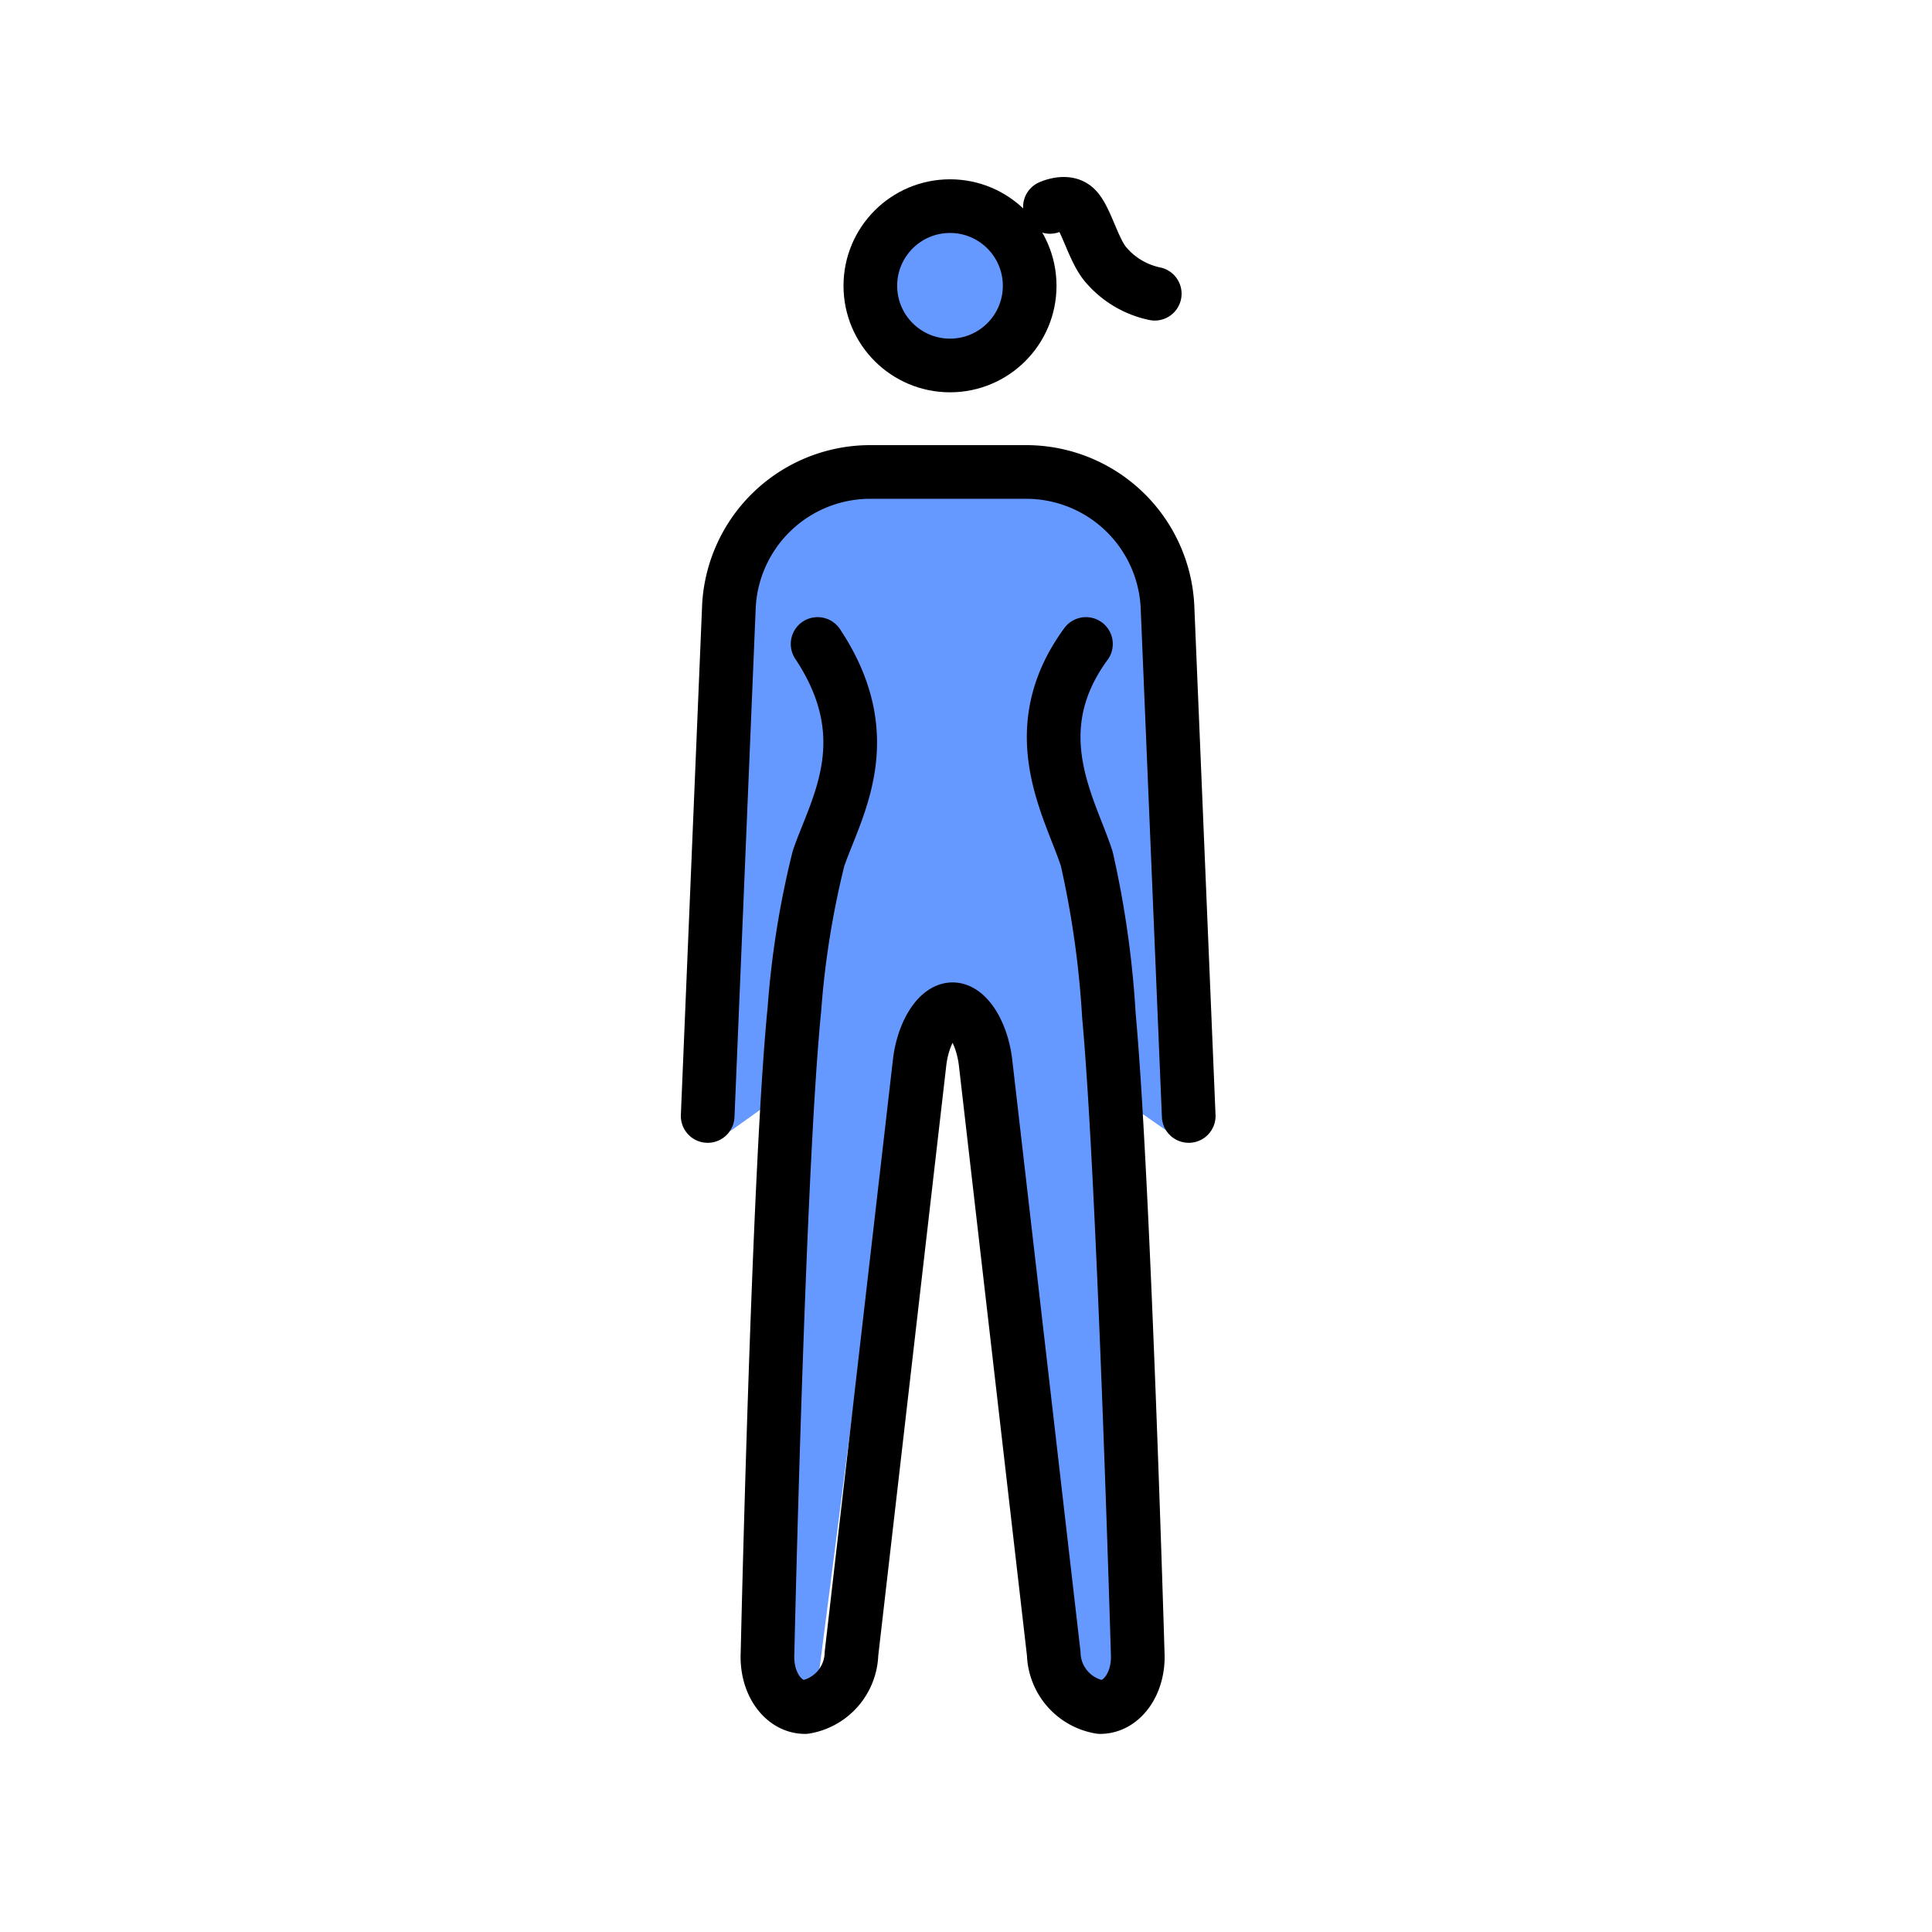 <?xml version="1.0" encoding="UTF-8" standalone="no"?>
<svg
   xmlns:dc="http://purl.org/dc/elements/1.1/"
   xmlns:cc="http://creativecommons.org/ns#"
   xmlns:rdf="http://www.w3.org/1999/02/22-rdf-syntax-ns#"
   xmlns:svg="http://www.w3.org/2000/svg"
   xmlns="http://www.w3.org/2000/svg"
   xmlns:sodipodi="http://sodipodi.sourceforge.net/DTD/sodipodi-0.dtd"
   xmlns:inkscape="http://www.inkscape.org/namespaces/inkscape"
   inkscape:version="1.0beta2 (6465177, 2020-02-22)"
   sodipodi:docname="woman_blue.svg"
   version="1.1"
   viewBox="0 0 72 72"
   id="emoji">
  <defs
     id="defs23" />
  <sodipodi:namedview
     inkscape:current-layer="emoji"
     inkscape:window-maximized="0"
     inkscape:window-y="16"
     inkscape:window-x="9"
     inkscape:cy="10.417786"
     inkscape:cx="45.611897"
     inkscape:zoom="6.5555556"
     showgrid="false"
     id="namedview21"
     inkscape:window-height="1314"
     inkscape:window-width="1254"
     inkscape:pageshadow="2"
     inkscape:pageopacity="0"
     guidetolerance="10"
     gridtolerance="10"
     objecttolerance="10"
     borderopacity="1"
     bordercolor="#666666"
     pagecolor="#ffffff" />
  <g
     id="color" />
  <g
     id="skin">
    <g
       id="color-2">
      <path
         style="fill:#6699ff"
         id="path3"
         d="M42.533,22.288a4.3,4.3,0,0,0-4.209-4.131h-6a4.3,4.3,0,0,0-4.209,4.131l-.792,19.439a1.017,1.017,0,0,1-.121.437l1.396-.997.824,21.036a1.232,1.232,0,0,0,.25.879.241.241,0,0,0,.152.09c.214,0,.656-.427.735-1.125l2.899-22.503a4.925,4.925,0,0,1,.403-1.192l.725-.805H36.21l.984.623a4.926,4.926,0,0,1,.352,1.341l2.542,22.534c.079.698.522,1.125.736,1.125a.242.242,0,0,0,.152-.09c.192-.248.489-.585.457-.9l-.076-21.516L44,42.5"
         fill="#fcea2b" />
      <circle
         id="circle5"
         fill="#fcea2b"
         r="2.969"
         cy="10.651"
         cx="35.404" />
    </g>
  </g>
  <g
     id="line">
    <g
       id="Standing_Woman">
      <g
         id="line-2">
        <circle
           style="fill:#6699ff"
           id="circle9"
           stroke-width="2"
           stroke-miterlimit="10"
           stroke="#000"
           fill="none"
           r="2.969"
           cy="10.651"
           cx="35.404" />
        <path
           id="path11"
           d="M30.47,23.999c2.352,3.533.677,6.107.032,8a33.37,33.37,0,0,0-.897,5.614c-.6,5.976-1.002,24.004-1.002,24.004-.055,1.1.575,2,1.4,2a2.076,2.076,0,0,0,1.729-1.987l2.539-22.031c.126-1.093.679-1.987,1.229-1.987s1.1.894,1.229,1.987L39.27,61.63a2.076,2.076,0,0,0,1.729,1.987c.825,0,1.455-.9,1.4-2,0,0-.523-17.841-1.073-23.763a35.873,35.873,0,0,0-.827-5.855c-.617-1.902-2.416-4.739-.029-8"
           stroke-width="2"
           stroke-linejoin="round"
           stroke-linecap="round"
           stroke="#000"
           fill="none" />
      </g>
      <path
         id="path14"
         d="M26.373,41.589l.792-19a5.274,5.274,0,0,1,5.208-5H38.3a5.274,5.274,0,0,1,5.208,5l.792,19"
         stroke-width="2"
         stroke-linejoin="round"
         stroke-linecap="round"
         stroke="#000"
         fill="none" />
    </g>
    <path
       id="path17"
       d="M39.128,7.711s.579-.27.925.018c.408.337.686,1.599,1.168,2.145a3.26,3.26,0,0,0,1.813,1.072"
       stroke-width="2"
       stroke-linejoin="round"
       stroke-linecap="round"
       stroke="#000"
       fill="none" />
  </g>
</svg>

